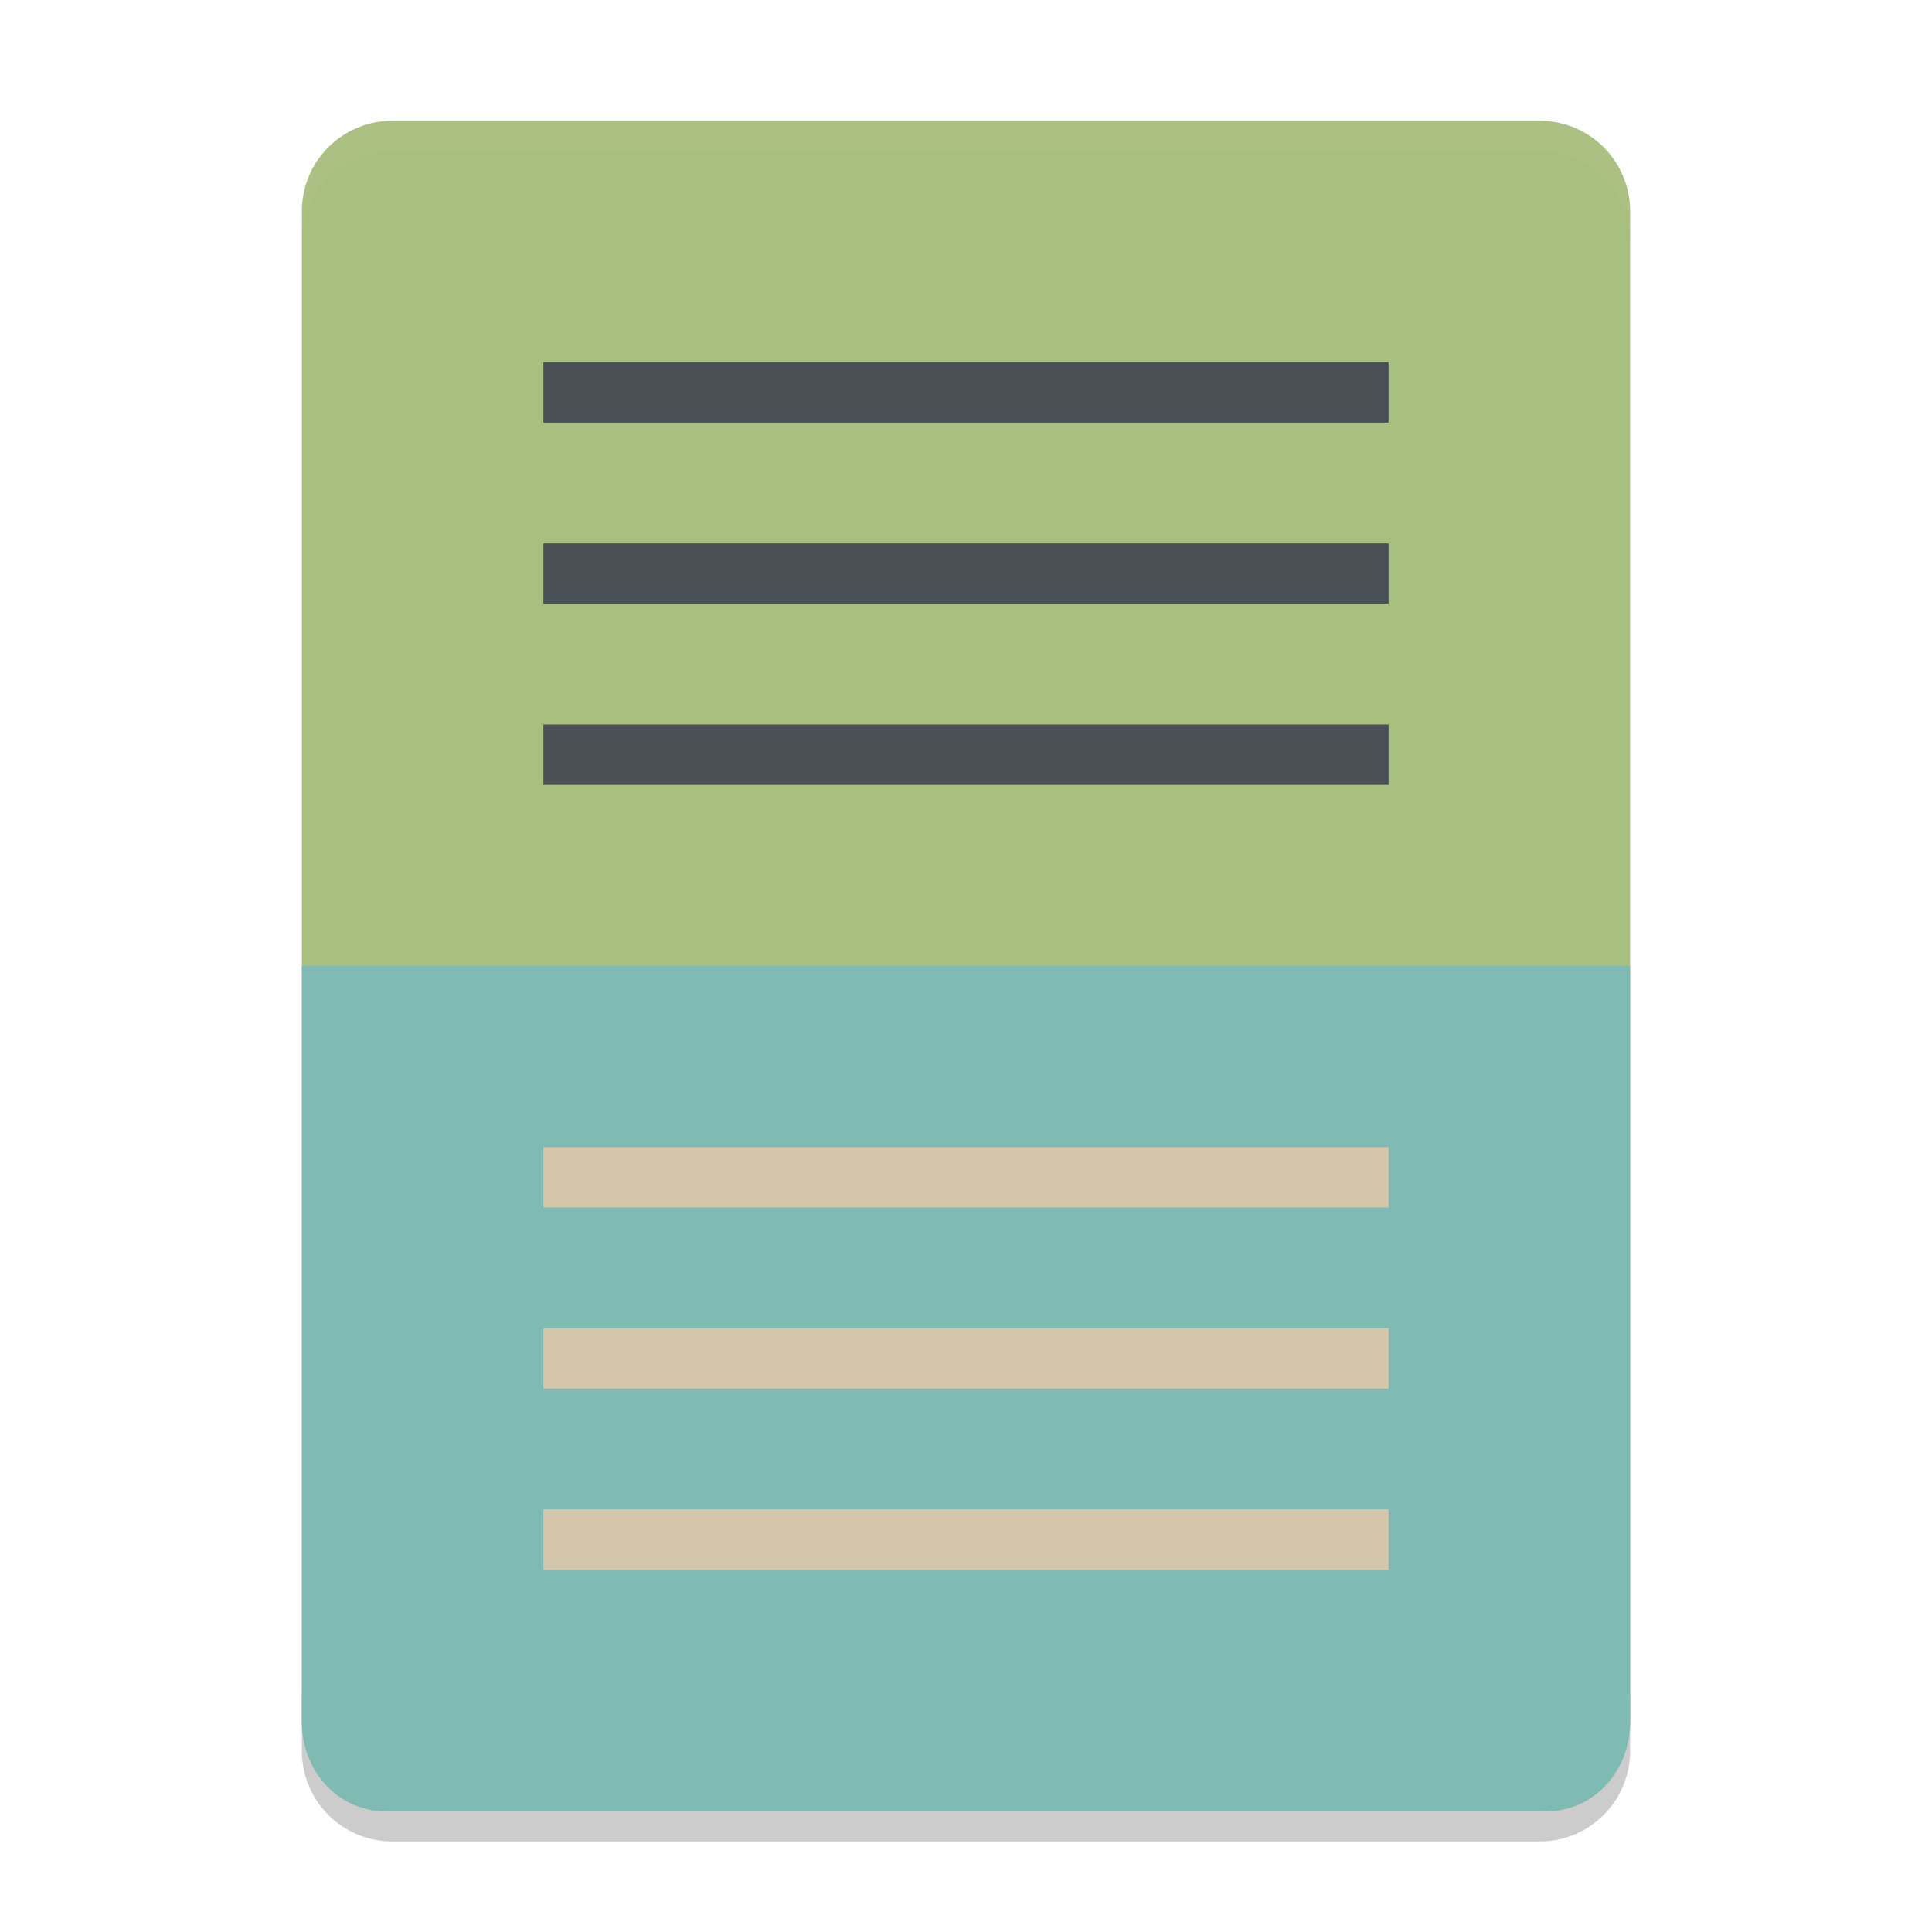 <svg xmlns="http://www.w3.org/2000/svg" width="64" height="64" version="1.1">
 <path style="opacity:0.2" d="m 10,56 0,2 c 0,1.662 1.338,3 3,3 l 38,0 c 1.662,0 3,-1.338 3,-3 l 0,-2 c 0,1.662 -1.338,3 -3,3 l -38,0 c -1.662,0 -3,-1.338 -3,-3 z"/>
 <path style="fill:#a7c080" d="M 54,57 54,7 C 54,5.338 52.662,4 51,4 L 13,4 c -1.662,0 -3,1.338 -3,3 l 0,50 c 0,1.662 1.338,3 3,3 l 38,0 c 1.662,0 3,-1.338 3,-3 z"/>
 <path style="opacity:0.1;fill:#d3c6aa" d="M 13 4 C 11.338 4 10 5.338 10 7 L 10 8 C 10 6.338 11.338 5 13 5 L 51 5 C 52.662 5 54 6.338 54 8 L 54 7 C 54 5.338 52.662 4 51 4 L 13 4 z"/>
 <path style="fill:#7fbbb3" d="M 51.25,60 C 52.774,60 54,58.686 54,57.052 L 54,32 10,32 10,57.052 C 10,58.686 11.226,60 12.75,60 Z"/>
 <path style="fill:#495156" d="m 18,12 28,0 0,2 -28,0 z"/>
 <path style="fill:#495156" d="m 18,18 28,0 0,2 -28,0 z"/>
 <path style="fill:#495156" d="m 18,24 28,0 0,2 -28,0 z"/>
 <path style="fill:#d3c6aa" d="m 18,38 28,0 0,2 -28,0 z"/>
 <path style="fill:#d3c6aa" d="m 18,44 28,0 0,2 -28,0 z"/>
 <path style="fill:#d3c6aa" d="m 18,50 28,0 0,2 -28,0 z"/>
</svg>

